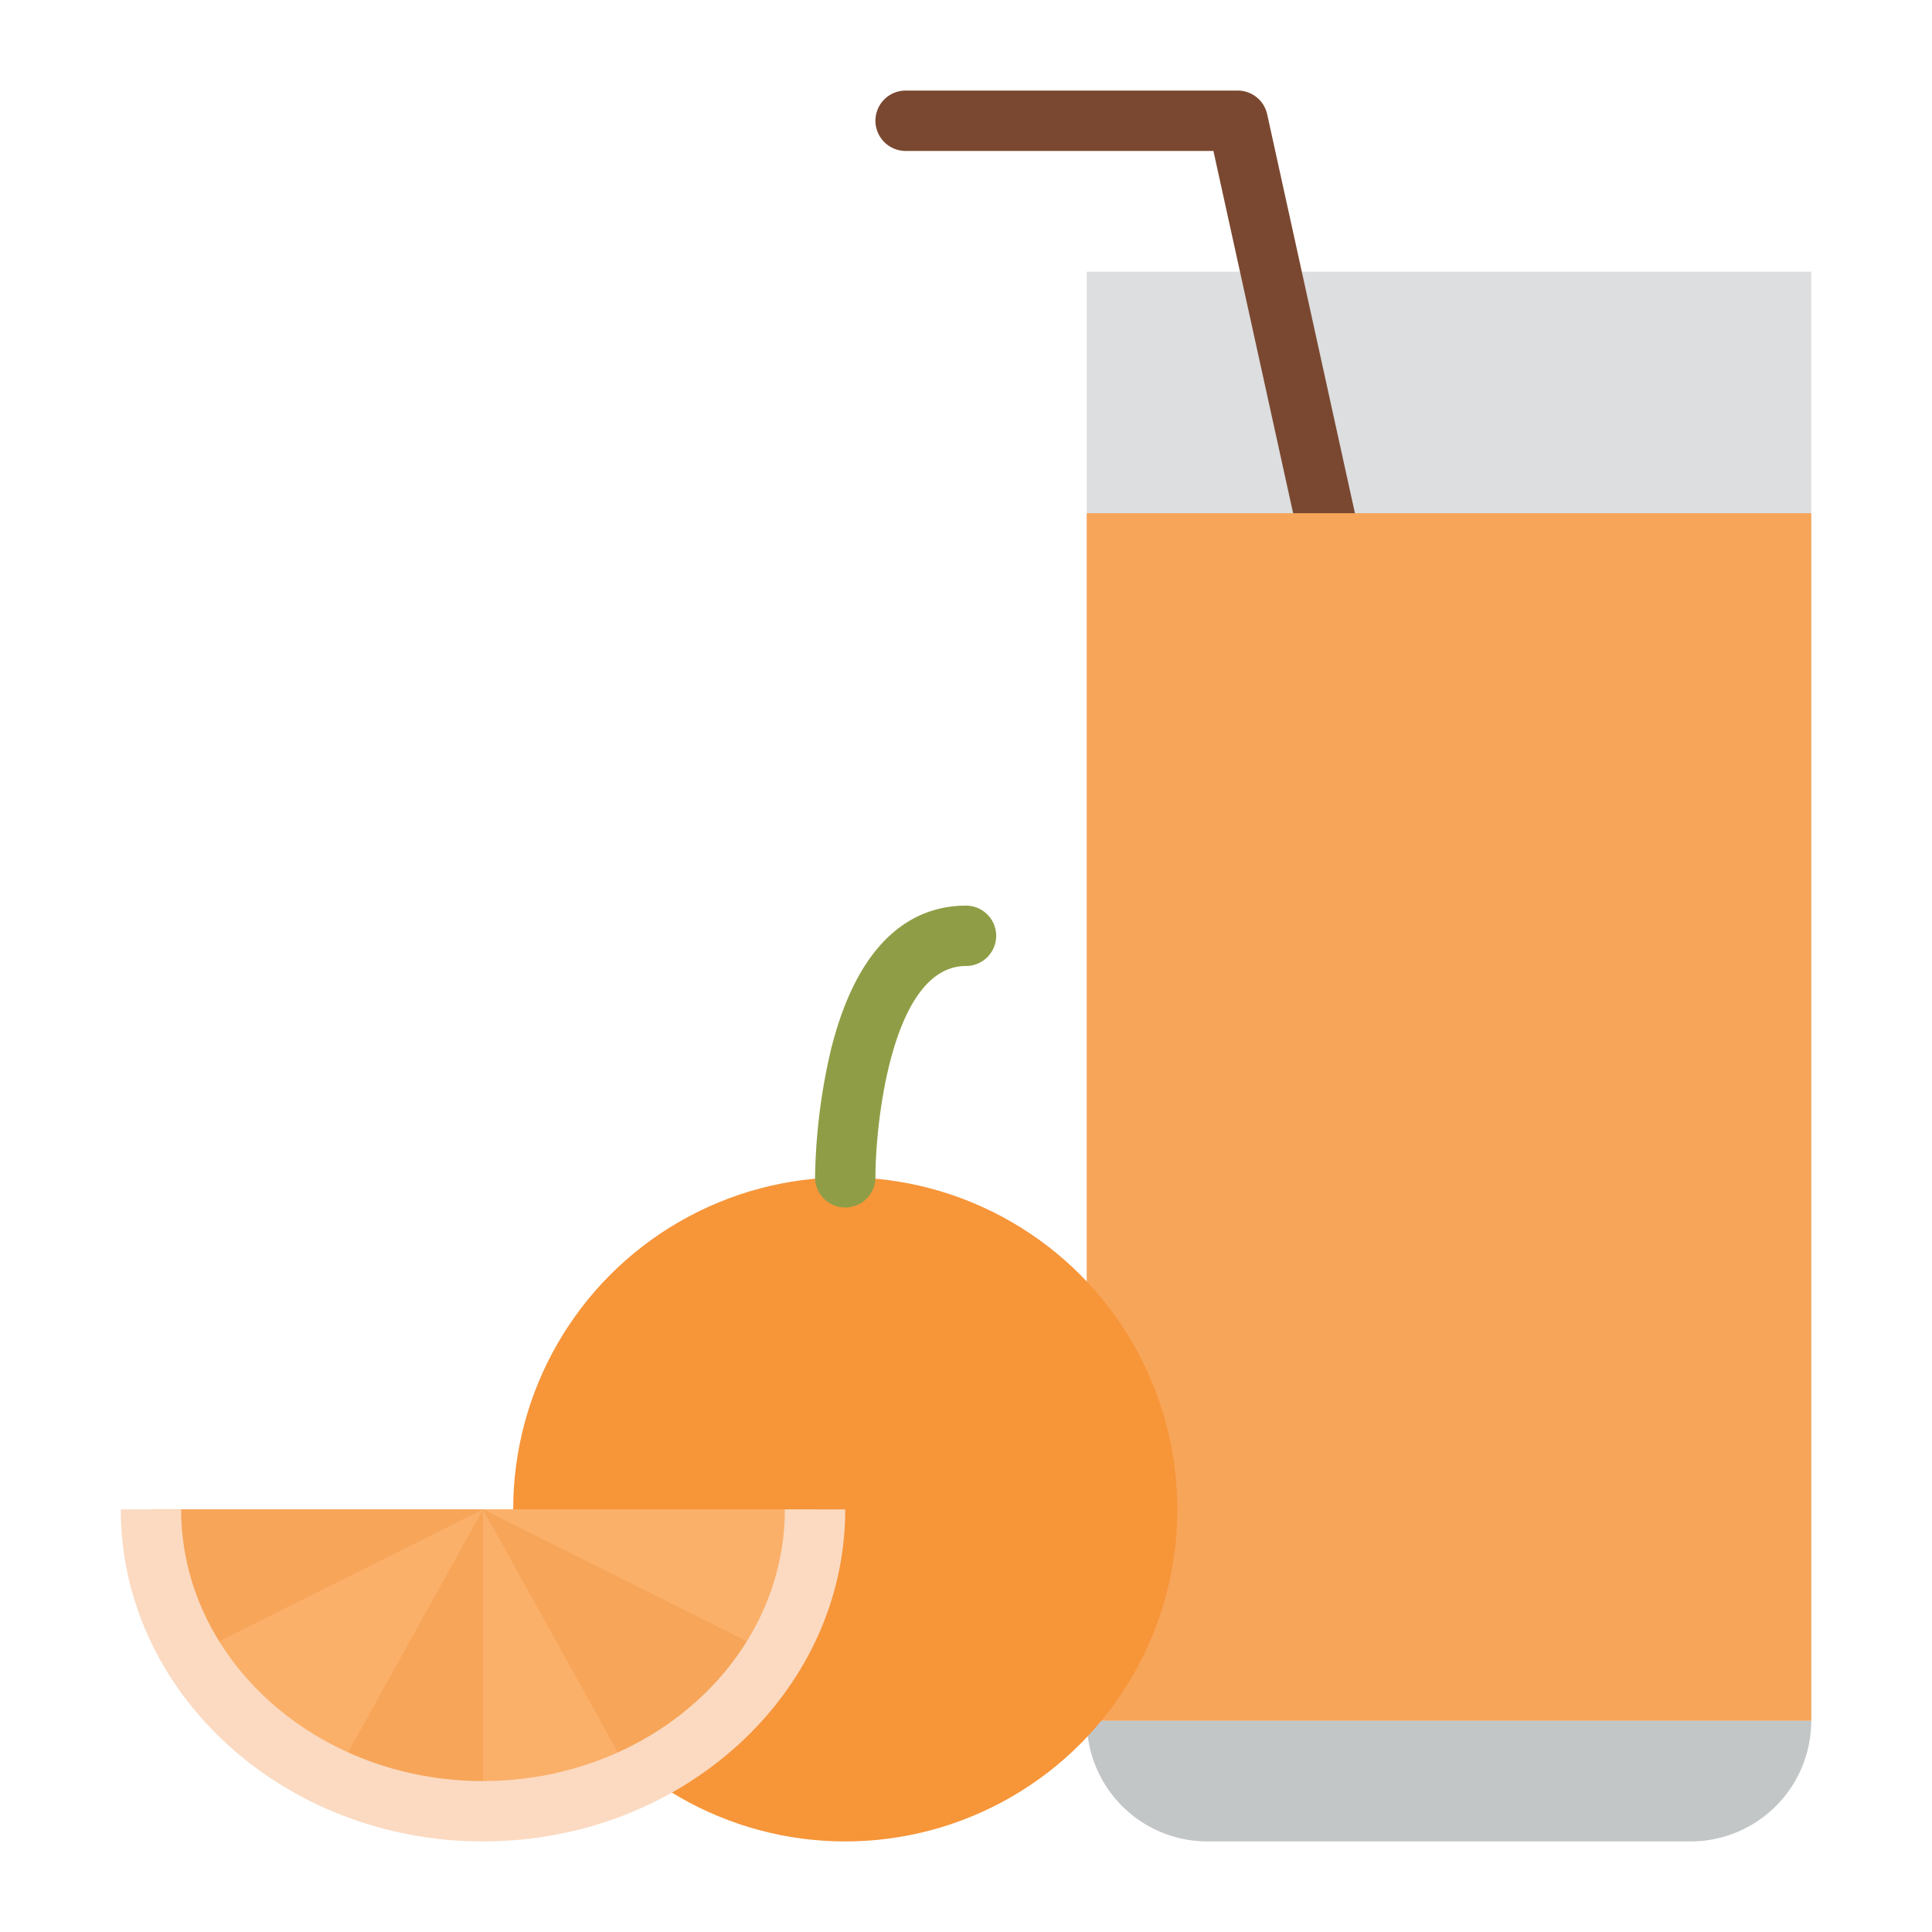 <svg id="Flat" height="512" viewBox="0 0 512 512" width="512" xmlns="http://www.w3.org/2000/svg"><path d="m288 72h192v384h-192z" fill="#dcdee0"/><path d="m415.992 440a8 8 0 0 1 -7.805-6.283l-86.619-393.717h-81.568a8 8 0 0 1 0-16h88a8 8 0 0 1 7.813 6.281l88 400a8 8 0 0 1 -6.094 9.533 8.116 8.116 0 0 1 -1.727.186z" fill="#7a4830"/><path d="m288 456h192a0 0 0 0 1 0 0 32 32 0 0 1 -32 32h-128a32 32 0 0 1 -32-32 0 0 0 0 1 0 0z" fill="#c3c6c7"/><path d="m288 136h192v320h-192z" fill="#f7a559"/><circle cx="224" cy="400" fill="#f79539" r="88"/><path d="m216 400c0 44.183-39.4 80-88 80s-88-35.817-88-80z" fill="#f7a559"/><path d="m224 320a8 8 0 0 1 -8-8 157.014 157.014 0 0 1 4.239-33.94c7.861-31.46 23.787-38.06 35.761-38.06a8 8 0 0 1 0 16c-19.591 0-24 41.472-24 56a8 8 0 0 1 -8 8z" fill="#8f9e46"/><path d="m128 400-39.679 71.421a94.828 94.828 0 0 0 39.679 8.579z" fill="#f7a559"/><path d="m40 400a74.018 74.018 0 0 0 10.89 38.555l77.11-38.555z" fill="#f7a559"/><g fill="#fbb06a"><path d="m50.89 438.555a85.225 85.225 0 0 0 37.431 32.866l39.679-71.421z"/><path d="m128 400 39.679 71.421a94.828 94.828 0 0 1 -39.679 8.579z"/><path d="m216 400a74.018 74.018 0 0 1 -10.89 38.555l-77.11-38.555z"/></g><path d="m205.11 438.555a85.225 85.225 0 0 1 -37.431 32.866l-39.679-71.421z" fill="#f7a559"/><path d="m128 488c-52.935 0-96-39.477-96-88h16c0 39.7 35.888 72 80 72s80-32.3 80-72h16c0 48.523-43.065 88-96 88z" fill="#fbdac1"/></svg>